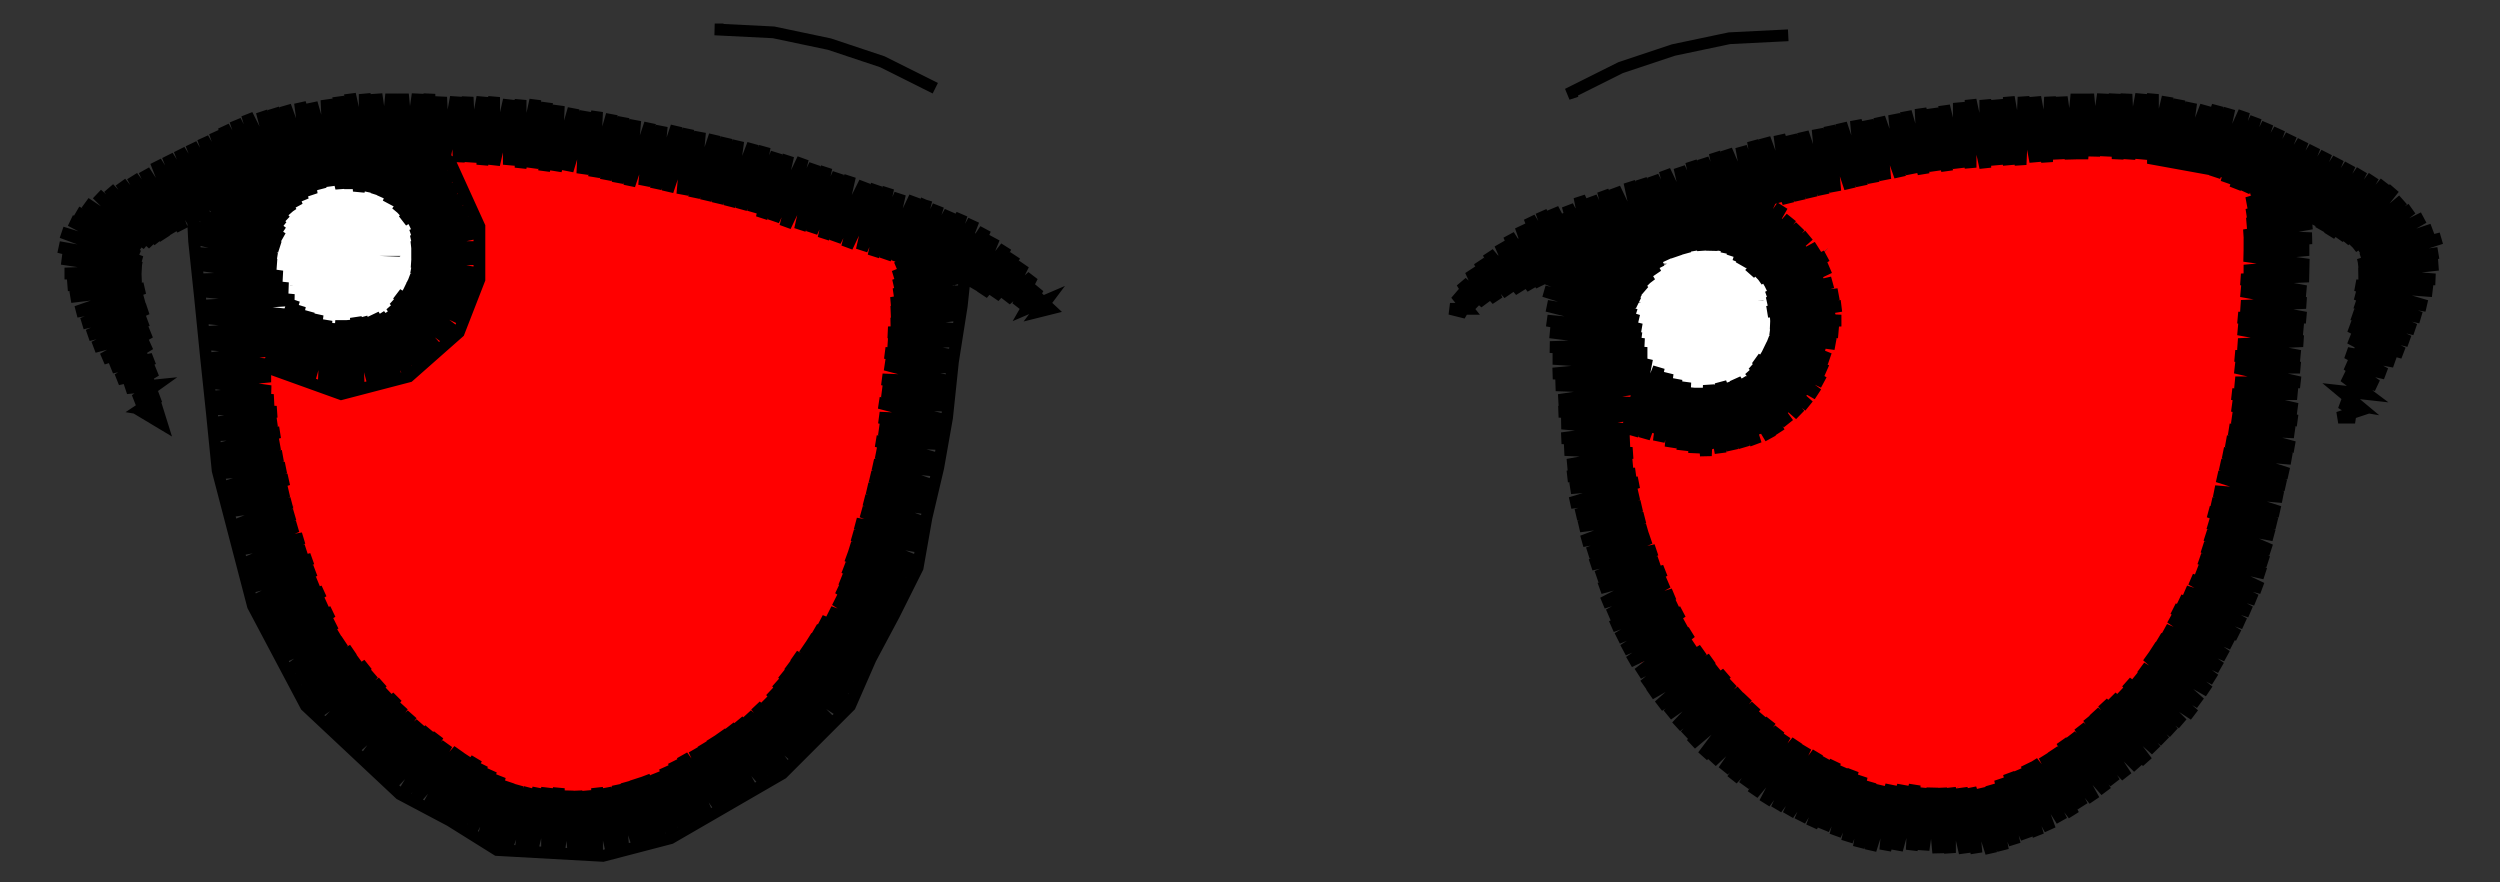 <svg viewBox="-425 -150 850 300" fill="none" stroke="black" stroke-width="4"><rect x="-425" y="-150" width="850" height="300" fill="#333333" stroke="none"/><polyline class="left-eye" stroke="red" points="-335,-27 -335,-24 -335,-27 -334,-7 -331,13 -325,32 -318,50 -310,69 -299,85 -284,98 -267,110 -250,118 -230,120 -210,118 -191,112 -176,98 -161,85 -148,71 -138,53 -132,34 -126,15 -122,-4 -120,-24 -118,-44 -117,-64 -135,-70 -153,-75 -171,-81 -189,-86 -208,-90 -227,-93 -246,-96 -264,-98 -282,-103 -271,-86 -266,-68 -268,-48 -280,-32 -297,-24 -316,-21 -335,-27 -329,-8 -323,10 -317,29 -311,48 -305,66 -299,85 -299,85 -308,67 -316,49 -325,32 -313,44 -285,72 -256,100 -235,121 -223,119 -211,118 -223,106 -251,78 -279,50 -308,21 -334,-5 -335,-27 -319,-19 -304,-10 -288,-2 -272,6 -257,14 -241,23 -225,31 -216,15 -207,-1 -203,-9 -195,-14 -179,-24 -164,-34 -148,-44 -133,-54 -117,-64 -118,-51 -119,-39 -147,-66 -157,-77 -170,-80 -183,-84 -196,-88 -180,-72 -152,-44 -124,-16 -121,-13 -123,-1 -125,10 -129,7 -157,-22 -186,-50 -214,-78 -229,-93 -245,-96 -261,-98 -247,-84 -219,-56 -191,-28 -163,1 -134,29 -132,32 -135,42 -138,53 -168,23 -196,-5 -224,-34 -253,-62 -268,-77 -266,-63 -268,-50 -258,-40 -230,-11 -201,17 -173,45 -148,71 -161,85 -179,68 -207,39 -235,11 -263,-17 -279,-33 -297,-24 -269,5 -240,33 -212,62 -184,90 -176,98 -190,111 -217,84 -246,56 -274,27 -302,-1 -324,-23 -335,-27 -343,-39 -341,-39 -343,-36 -339,-38 -343,-33 -335,-35 -343,-27 -330,-33 -333,-31 -343,-21 -326,-32 -343,-15 -331,-24 -321,-30 -342,-9 -339,-9 -316,-29 -329,-16 -342,-3 -319,-23 -310,-29 -337,-2 -341,2 -327,-8 -302,-30 -317,-15 -340,8 -335,6 -307,-22 -298,-31 -293,-33 -297,-29 -325,-1 -339,13 -338,16 -315,-8 -286,-36 -281,-41 -271,-54 -262,-67 -252,-80 -264,-91 -279,-100 -295,-107 -288,-107 -292,-103 -281,-108 -289,-100 -275,-108 -280,-103 -286,-96 -269,-107 -284,-92 -278,-95 -264,-106 -268,-102 -281,-89 -258,-106 -276,-88 -279,-84 -266,-95 -252,-105 -256,-101 -277,-80 -274,-80 -247,-104 -264,-87 -276,-75 -254,-94 -241,-103 -244,-101 -272,-73 -275,-70 -262,-79 -236,-102 -252,-86 -274,-65 -270,-65 -242,-93 -231,-102 -260,-72 -274,-58 -250,-79 -225,-101 -240,-86 -268,-57 -276,-50 -280,-43 -258,-64 -230,-93 -220,-100 -248,-71 -277,-43 -305,-15 -333,14 -338,18 -323,7 -295,-22 -267,-50 -238,-78 -214,-99 -228,-85 -257,-57 -285,-29 -313,0 -336,23 -331,21 -303,-7 -275,-35 -246,-64 -218,-92 -209,-98 -236,-71 -265,-42 -293,-14 -321,14 -335,28 -311,7 -283,-21 -255,-49 -226,-78 -203,-97 -216,-84 -245,-56 -273,-28 -301,0 -329,29 -333,32 -319,22 -291,-7 -263,-35 -235,-63 -206,-91 -198,-96 -224,-70 -253,-42 -281,-13 -309,15 -331,37 -328,36 -299,8 -271,-20 -243,-49 -214,-77 -193,-95 -204,-84 -233,-56 -261,-27 -289,1 -317,29 -330,41 -307,22 -279,-6 -251,-34 -223,-62 -194,-91 -188,-94 -213,-69 -241,-41 -269,-13 -297,15 -326,44 -328,46 -316,37 -287,9 -259,-20 -231,-48 -202,-76 -183,-93 -192,-83 -221,-55 -249,-27 -277,2 -306,30 -326,50 -295,23 -267,-5 -239,-34 -211,-62 -178,-91 -201,-69 -229,-40 -257,-12 -285,16 -314,44 -324,55 -304,37 -275,9 -247,-19 -219,-47 -191,-76 -173,-90 -180,-83 -209,-54 -237,-26 -265,2 -294,31 -323,60 -312,52 -284,24 -255,-5 -227,-33 -199,-61 -168,-88 -189,-68 -217,-40 -245,-12 -273,17 -302,45 -321,64 -292,38 -263,10 -235,-18 -207,-47 -179,-75 -164,-87 -169,-82 -197,-54 -225,-25 -253,3 -282,31 -310,59 -319,69 -300,53 -272,24 -243,-4 -215,-32 -187,-61 -159,-86 -177,-68 -205,-39 -233,-11 -262,17 -290,46 -317,73 -308,67 -280,39 -251,10 -223,-18 -195,-46 -167,-74 -154,-84 -157,-81 -185,-53 -213,-25 -241,4 -270,32 -298,60 -315,77 -288,53 -260,25 -231,-3 -203,-32 -175,-60 -149,-83 -165,-67 -193,-39 -221,-10 -250,18 -278,46 -306,75 -312,81 -296,68 -268,39 -240,11 -211,-17 -183,-45 -155,-74 -144,-81 -146,-79 -173,-52 -201,-24 -229,4 -258,32 -286,61 -309,84 -304,82 -276,54 -248,26 -219,-3 -191,-31 -163,-59 -139,-80 -153,-66 -181,-38 -209,-10 -238,19 -266,47 -294,75 -307,88 -284,68 -256,40 -228,12 -199,-17 -171,-45 -143,-73 -134,-79 -161,-52 -189,-23 -218,5 -246,33 -274,61 -304,91 -292,83 -264,54 -236,26 -207,-2 -179,-30 -151,-59 -129,-77 -141,-66 -169,-37 -197,-9 -226,19 -254,48 -282,76 -301,94 -272,69 -244,41 -216,12 -187,-16 -159,-44 -131,-73 -125,-75 -149,-51 -177,-23 -206,5 -234,34 -262,62 -290,90 -297,97 -280,83 -252,55 -224,27 -196,-1 -167,-30 -139,-58 -120,-74 -129,-65 -157,-37 -185,-8 -214,20 -242,48 -270,76 -294,100 -289,98 -260,70 -232,41 -204,13 -175,-15 -147,-44 -115,-72 -137,-51 -165,-22 -194,6 -222,34 -250,63 -278,91 -290,103 -268,84 -240,56 -212,27 -184,-1 -155,-29 -127,-57 -110,-71 -117,-64 -145,-36 -174,-8 -202,21 -230,49 -258,77 -287,106 -277,98 -248,70 -220,42 -192,14 -163,-15 -135,-43 -109,-66 -125,-50 -153,-22 -182,7 -210,35 -238,63 -267,92 -283,108 -256,85 -228,56 -200,28 -172,0 -143,-29 -115,-57 -109,-60 -133,-35 -162,-7 -190,21 -218,49 -246,78 -275,106 -280,111 -265,99 -236,71 -208,43 -180,14 -152,-14 -123,-42 -109,-53 -113,-49 -141,-21 -170,7 -198,36 -226,64 -255,92 -276,114 -245,85 -216,57 -188,29 -160,0 -131,-28 -110,-46 -121,-35 -150,-7 -178,22 -206,50 -234,78 -263,107 -272,116 -253,100 -224,71 -196,43 -168,15 -140,-13 -111,-39 -129,-20 -158,8 -186,36 -214,65 -243,93 -269,119 -261,114 -233,86 -204,58 -176,29 -148,1 -119,-27 -112,-32 -138,-6 -166,22 -194,51 -223,79 -251,107 -264,121 -241,100 -212,72 -184,44 -156,15 -128,-13 -112,-25 -118,-20 -146,9 -174,37 -202,65 -231,93 -260,123 -249,115 -221,87 -192,58 -164,30 -136,2 -113,-18 -126,-5 -154,23 -182,51 -211,80 -239,108 -256,125 -229,101 -201,73 -172,44 -144,16 -116,-12 -113,-12 -134,9 -162,38 -190,66 -219,94 -247,122 -251,126 -237,115 -209,87 -180,59 -152,31 -124,2 -114,-5 -142,24 -170,52 -199,80 -227,109 -246,128 -217,102 -189,73 -160,45 -132,17 -115,3 -122,10 -150,38 -179,66 -207,95 -235,123 -240,128 -225,116 -197,88 -168,60 -140,31 -117,11 -130,24 -158,53 -187,81 -215,109 -235,129 -205,102 -177,74 -148,46 -119,20 -138,39 -167,67 -195,95 -223,124 -228,129 -213,117 -185,88 -157,60 -128,32 -121,28 -146,53 -175,82 -203,110 -221,128 -193,103 -165,75 -136,46 -123,33 -125,38 -155,68 -183,96 -211,124 -214,127 -201,117 -173,89 -145,61 -127,43 -128,48 -135,54 -163,82 -191,110 -206,125 -181,104 -153,75 -131,57 -143,68 -171,97 -197,123 -192,121 -189,118 -161,90 -133,62 -136,68 -151,83 -179,111 -185,117 -156,91 -146,81 -147,83 -156,91 -154,89 -156,91" /><polyline class="right-eye" stroke="red" points="143,67 142,64 143,67 136,52 131,35 126,19 124,2 123,-15 139,-5 158,-2 176,-7 188,-21 194,-39 193,-58 185,-74 167,-80 184,-86 202,-91 220,-94 238,-97 256,-100 275,-101 293,-102 311,-101 329,-97 346,-90 344,-70 343,-50 342,-31 339,-11 336,9 332,28 325,47 318,65 307,82 293,96 277,108 260,117 241,124 222,120 202,116 183,110 168,98 156,82 143,67 153,78 163,89 173,101 171,101 171,101 171,101 143,67 159,55 174,43 190,31 205,19 221,7 237,-5 252,-18 268,-30 284,-42 299,-54 315,-66 330,-78 346,-90 346,-90 332,-94 319,-98 305,-102 311,-96 340,-68 344,-64 343,-51 342,-38 335,-45 306,-73 277,-101 264,-100 251,-99 272,-78 301,-50 330,-23 340,-13 338,-1 336,11 325,0 296,-28 267,-55 238,-83 226,-95 214,-93 201,-91 204,-88 233,-61 262,-33 291,-5 319,23 330,33 327,43 323,54 314,45 285,18 257,-10 228,-38 199,-66 180,-84 176,-83 185,-74 167,-80 185,-74 193,-59 194,-43 223,-15 251,13 280,40 309,68 314,72 307,80 301,88 275,63 246,35 217,7 188,-21 175,-6 184,2 212,30 241,58 270,86 286,101 278,107 270,113 265,108 236,81 207,53 178,25 149,-3 123,-15 123,0 144,20 173,48 202,75 231,103 250,121 234,121 219,120 197,98 168,70 139,43 130,34 143,67 138,70 147,54 156,38 165,22 174,6 183,-10 192,-26 201,-42 209,-58 218,-74 203,-76 187,-78 171,-79 155,-81 155,-81 160,-83 155,-77 166,-86 171,-88 159,-76 180,-91 164,-74 174,-81 189,-94 184,-88 169,-73 198,-96 174,-72 186,-81 206,-98 196,-88 179,-70 206,-95 213,-100 188,-73 182,-67 198,-81 220,-101 208,-88 185,-64 190,-66 218,-95 228,-102 200,-73 187,-60 210,-80 235,-103 220,-87 192,-58 188,-54 202,-66 230,-94 242,-104 240,-101 212,-73 189,-49 194,-51 222,-80 249,-105 232,-87 204,-58 189,-42 214,-65 242,-94 256,-106 252,-101 224,-72 196,-43 186,-34 185,-29 206,-51 234,-79 263,-106 244,-86 216,-58 188,-29 182,-23 176,-14 163,-7 149,0 136,8 125,-7 119,-24 122,-24 118,-21 125,-22 117,-13 129,-18 117,-7 122,-9 132,-16 117,0 136,-14 124,-1 118,5 134,-8 141,-12 119,11 126,6 145,-10 136,-1 120,16 150,-9 128,14 121,22 138,7 156,-8 148,0 122,27 130,21 162,-9 140,14 123,32 150,7 166,-9 171,-11 160,0 132,29 125,37 125,39 142,22 170,-7 198,-36 226,-65 254,-93 266,-106 254,-93 226,-65 198,-36 170,-7 142,22 126,42 152,15 180,-14 208,-43 236,-72 263,-101 269,-106 246,-79 218,-50 190,-21 162,7 134,36 128,47 144,29 172,0 200,-28 228,-57 256,-86 276,-107 265,-93 238,-64 210,-36 182,-7 154,22 129,51 136,44 164,15 192,-14 220,-43 248,-71 275,-100 282,-107 258,-78 230,-50 202,-21 174,8 146,37 131,56 156,30 184,1 212,-28 240,-57 267,-86 289,-108 277,-93 250,-64 222,-35 194,-6 166,22 138,51 133,60 148,44 176,15 204,-13 232,-42 260,-71 287,-100 295,-108 296,-105 269,-78 242,-49 214,-21 186,8 158,37 135,64 141,59 168,30 196,1 224,-28 252,-56 279,-85 301,-107 289,-92 262,-63 234,-35 206,-6 178,23 150,52 137,68 160,45 188,16 216,-13 244,-42 272,-71 299,-99 307,-107 281,-78 254,-49 226,-20 198,9 170,37 143,66 140,72 152,59 180,30 208,2 236,-27 264,-56 291,-85 312,-106 301,-92 274,-63 246,-34 218,-5 190,23 162,52 142,76 145,74 172,45 200,16 228,-13 256,-41 283,-70 311,-99 318,-106 293,-77 266,-48 238,-20 210,9 182,38 154,67 145,80 164,60 192,31 220,2 248,-27 276,-56 303,-84 323,-105 313,-91 285,-63 258,-34 230,-5 202,24 174,52 148,83 156,74 184,45 212,17 240,-12 268,-41 295,-70 323,-98 328,-104 305,-77 278,-48 250,-19 222,10 194,38 166,67 151,87 176,60 204,31 232,2 260,-26 287,-55 315,-84 333,-102 325,-91 297,-62 270,-33 242,-5 214,24 186,53 158,82 154,90 168,75 196,46 224,17 252,-12 280,-41 307,-69 337,-100 317,-76 290,-48 262,-19 234,10 206,39 178,67 157,93 161,89 188,60 216,32 244,3 272,-26 299,-55 327,-83 342,-98 337,-91 309,-62 282,-33 254,-4 226,25 198,53 170,82 159,97 180,75 208,46 236,17 264,-11 292,-40 319,-69 346,-97 329,-76 301,-47 274,-18 246,10 218,39 190,68 162,100 172,90 200,61 228,32 256,3 284,-26 311,-54 339,-83 350,-94 349,-90 321,-61 294,-33 266,-4 238,25 210,54 182,82 165,103 192,75 220,47 248,18 276,-11 303,-40 331,-68 352,-90 341,-76 313,-47 286,-18 258,11 230,40 202,68 174,97 169,106 184,90 212,61 240,32 268,4 296,-25 323,-54 352,-83 333,-61 305,-32 278,-3 250,25 222,54 194,83 172,109 176,105 204,76 232,47 260,18 288,-10 315,-39 343,-68 351,-76 325,-46 298,-18 270,11 242,40 214,69 186,98 175,112 196,90 224,62 252,33 280,4 307,-25 335,-53 350,-69 345,-61 317,-32 290,-3 262,26 234,55 206,83 179,115 188,105 216,76 244,47 272,19 300,-10 327,-39 350,-62 337,-46 310,-17 282,12 254,40 226,69 198,98 183,117 208,91 236,62 264,33 292,5 319,-24 347,-53 349,-55 329,-31 302,-3 274,26 246,55 218,84 190,113 188,118 200,105 228,77 256,48 284,19 312,-10 339,-38 349,-48 321,-17 294,12 266,41 238,70 210,98 192,120 220,91 248,62 276,34 304,5 331,-24 349,-42 341,-31 314,-2 286,27 258,55 230,84 202,113 197,121 212,106 240,77 268,48 296,20 323,-9 348,-35 333,-16 306,12 278,41 250,70 222,99 202,122 232,92 260,63 288,34 316,5 343,-23 348,-28 325,-2 298,27 270,56 242,85 214,113 207,124 224,106 252,77 280,49 308,20 335,-9 347,-21 344,-15 318,13 290,42 262,70 234,99 212,125 216,121 244,92 272,63 300,35 328,6 346,-13 337,-1 310,27 282,56 254,85 226,114 217,126 236,107 264,78 292,49 320,20 345,-6 330,13 302,42 274,71 246,100 222,128 228,121 256,93 284,64 312,35 339,6 344,1 322,28 294,57 266,85 238,114 227,129 248,107 276,78 304,50 332,21 343,9 314,42 286,71 258,100 233,130 240,122 268,93 296,64 324,35 341,17 334,28 306,57 278,86 250,115 239,130 260,108 288,79 316,50 339,26 326,43 298,72 270,100 245,129 252,122 280,93 308,65 337,35 318,57 290,86 262,115 253,128 272,108 300,79 328,50 334,44 331,50 310,72 282,101 258,126 264,123 292,94 320,65 329,55 327,61 302,87 274,115 270,119 278,115 284,108 312,80 323,68 319,76 294,101 287,108 296,101 306,92 296,101 298,99 296,101" /><polyline  stroke="white" points="-309,-40 -312,-41 -309,-40 -326,-47 -333,-64 -326,-81 -309,-88 -292,-81 -285,-64 -292,-47 -309,-40 -321,-52 -333,-64 -333,-64 -326,-81 -309,-88 -309,-52 -309,-40 -297,-52 -285,-64 -285,-64 -292,-81 -309,-88 -309,-52 -309,-40 -309,-29 -309,-46 -309,-64 -309,-81 -309,-98 -308,-98 -308,-98 -297,-96 -320,-96 -325,-94 -289,-91 -313,-91 -328,-91 -301,-89 -283,-87 -289,-87 -329,-87 -334,-87 -317,-85 -280,-82 -305,-82 -337,-82 -333,-80 -293,-80 -277,-78 -281,-78 -321,-78 -340,-78 -309,-76 -276,-74 -297,-74 -337,-74 -341,-74 -325,-71 -285,-71 -275,-69 -313,-69 -342,-69 -301,-67 -274,-65 -289,-65 -329,-65 -343,-65 -317,-62 -275,-60 -305,-60 -342,-60 -333,-58 -293,-58 -276,-56 -281,-56 -321,-56 -341,-56 -309,-54 -277,-51 -297,-51 -337,-51 -341,-51 -325,-49 -285,-49 -279,-47 -313,-47 -338,-47 -301,-45 -282,-42 -289,-42 -329,-42 -335,-42 -317,-40 -286,-38 -305,-38 -331,-38 -293,-36 -293,-34 -321,-34 -325,-34 -320,-31 -309,-31 -297,-31 -308,-29 -309,-29 -308,-29 -309,-29" /><polyline  stroke="white" points="156,-16 153,-17 156,-16 139,-23 132,-40 139,-57 156,-64 173,-57 180,-40 173,-23 156,-16 144,-28 132,-40 132,-40 139,-57 156,-64 156,-52 156,-16 168,-28 180,-40 180,-40 173,-57 156,-64 156,-52 156,-16 156,-5 156,-22 156,-40 156,-57 156,-74 157,-74 157,-74 168,-72 145,-72 140,-70 155,-70 176,-67 167,-67 137,-67 139,-65 182,-63 151,-63 131,-63 163,-61 185,-58 175,-58 135,-58 128,-58 147,-56 188,-54 159,-54 125,-54 131,-52 171,-52 189,-50 183,-50 143,-50 124,-50 155,-47 190,-45 167,-45 127,-45 123,-45 139,-43 179,-43 191,-41 151,-41 122,-41 163,-38 190,-36 175,-36 135,-36 123,-36 147,-34 189,-32 159,-32 124,-32 131,-30 171,-30 188,-27 183,-27 143,-27 124,-27 155,-25 186,-23 167,-23 127,-23 139,-21 179,-21 183,-18 151,-18 130,-18 163,-16 179,-14 175,-14 134,-14 147,-12 172,-10 159,-10 140,-10 145,-7 168,-7 157,-5 156,-5 157,-5 156,-5" /><polyline class="left-outline"  points="-308,-99 -308,-99 -326,-97 -344,-94 -345,-91 -360,-88 -359,-68 -357,-49 -355,-29 -353,-10 -351,10 -345,33 -339,56 -330,73 -321,90 -305,105 -289,120 -272,129 -256,139 -238,140 -220,141 -197,135 -178,124 -159,113 -148,102 -136,90 -129,74 -121,59 -113,43 -110,26 -106,9 -103,-8 -101,-27 -98,-46 -96,-65 -106,-67 -115,-63 -115,-63 -119,-65 -114,-68 -120,-61 -106,-67 -120,-59 -99,-65 -121,-56 -97,-61 -121,-53 -97,-56 -121,-50 -98,-51 -122,-47 -98,-47 -122,-44 -99,-43 -122,-40 -99,-38 -123,-37 -100,-34 -123,-33 -100,-29 -124,-30 -101,-25 -124,-26 -101,-20 -125,-21 -102,-16 -125,-17 -102,-12 -126,-13 -103,-7 -126,-8 -104,-3 -126,-4 -105,1 -127,0 -106,6 -127,4 -107,10 -128,8 -108,15 -129,12 -108,19 -130,16 -109,23 -131,20 -110,28 -132,24 -111,32 -134,28 -112,36 -135,32 -113,41 -136,36 -114,45 -137,39 -116,49 -138,43 -118,53 -139,47 -120,57 -140,50 -122,61 -141,54 -124,65 -143,58 -126,69 -146,61 -128,73 -148,64 -130,77 -150,67 -132,81 -152,70 -134,85 -155,73 -136,89 -157,76 -139,92 -159,79 -142,96 -161,82 -145,99 -163,85 -148,102 -165,88 -151,105 -168,90 -154,108 -171,93 -157,112 -174,95 -161,114 -177,97 -165,116 -180,99 -169,119 -183,101 -173,121 -186,103 -176,123 -189,105 -180,125 -193,107 -184,128 -196,109 -188,130 -199,111 -192,132 -202,113 -196,134 -206,114 -200,136 -209,115 -204,137 -212,116 -208,138 -215,117 -213,139 -219,118 -217,140 -222,118 -222,141 -226,119 -226,141 -229,119 -230,140 -232,119 -235,140 -235,118 -239,140 -239,118 -244,139 -242,118 -248,139 -245,118 -253,139 -249,117 -257,138 -252,116 -261,136 -255,114 -265,133 -258,112 -269,131 -261,110 -273,129 -263,108 -277,127 -266,107 -280,125 -269,105 -284,122 -273,103 -288,120 -276,100 -292,117 -279,98 -295,114 -282,96 -298,111 -285,93 -301,108 -288,90 -305,105 -290,87 -308,102 -293,85 -311,99 -295,82 -314,96 -298,79 -318,93 -300,76 -321,90 -303,74 -323,86 -305,71 -325,82 -308,68 -327,78 -310,65 -330,74 -311,62 -332,70 -312,58 -334,66 -314,55 -336,63 -315,51 -338,59 -317,48 -340,55 -318,44 -341,50 -319,40 -342,46 -321,37 -343,42 -322,33 -344,37 -324,29 -345,33 -325,25 -346,29 -326,21 -348,24 -327,17 -349,20 -327,13 -350,16 -328,9 -351,11 -329,5 -352,7 -330,1 -352,3 -330,-3 -352,-2 -331,-7 -353,-6 -331,-10 -353,-11 -332,-14 -354,-15 -333,-17 -354,-20 -333,-22 -354,-24 -333,-26 -355,-28 -332,-31 -355,-33 -330,-35 -356,-37 -329,-39 -356,-42 -327,-43 -357,-46 -325,-48 -357,-51 -327,-52 -357,-55 -329,-56 -358,-60 -331,-60 -358,-64 -331,-62 -359,-69 -331,-64 -359,-73 -330,-66 -360,-78 -330,-68 -360,-84 -329,-69 -358,-88 -329,-71 -353,-89 -329,-73 -348,-91 -328,-75 -344,-93 -327,-77 -340,-95 -326,-78 -335,-95 -324,-80 -330,-96 -322,-82 -326,-97 -319,-84 -321,-97 -316,-86 -317,-98 -313,-87 -312,-99 -309,-86 -309,-86 -308,-99 -281,-102 -272,-95 -262,-73 -262,-55 -269,-37 -286,-22 -309,-16 -334,-25 -325,-48 -332,-24 -323,-46 -328,-23 -320,-44 -324,-21 -317,-43 -320,-20 -314,-41 -315,-18 -312,-40 -311,-17 -309,-41 -307,-17 -307,-41 -303,-18 -304,-42 -298,-19 -302,-42 -294,-20 -300,-42 -290,-21 -298,-43 -286,-23 -296,-43 -282,-25 -293,-44 -279,-28 -292,-46 -276,-31 -291,-48 -272,-34 -290,-50 -270,-37 -288,-51 -267,-41 -287,-53 -266,-45 -286,-55 -264,-49 -285,-57 -263,-53 -285,-59 -262,-57 -285,-61 -262,-62 -285,-64 -262,-66 -285,-66 -262,-71 -285,-68 -263,-75 -285,-70 -265,-79 -285,-72 -267,-83 -286,-74 -269,-87 -288,-75 -271,-91 -289,-77 -273,-95 -290,-78 -276,-98 -291,-80 -280,-101 -293,-81 -284,-102 -295,-83 -289,-101 -297,-84 -294,-101 -300,-85 -299,-100 -303,-85 -304,-99 -306,-86 -308,-99 -308,-96 -309,-101 -327,-96 -345,-86 -364,-77 -382,-67 -379,-38 -375,-22 -370,-6 -375,-9 -371,-10 -377,-11 -371,-15 -379,-14 -372,-19 -382,-18 -372,-24 -385,-21 -373,-28 -387,-25 -374,-33 -390,-28 -374,-37 -393,-32 -375,-41 -395,-36 -375,-45 -397,-40 -376,-48 -399,-44 -376,-52 -401,-49 -377,-54 -402,-53 -377,-56 -403,-57 -377,-58 -404,-62 -377,-59 -405,-66 -377,-61 -404,-71 -378,-63 -401,-75 -378,-65 -399,-78 -377,-66 -396,-81 -375,-67 -392,-84 -373,-67 -388,-86 -371,-68 -384,-88 -369,-69 -380,-90 -366,-71 -376,-92 -363,-72 -372,-95 -359,-74 -368,-97 -355,-76 -364,-99 -351,-78 -360,-101 -348,-80 -356,-103 -344,-82 -352,-105 -340,-84 -349,-107 -337,-85 -345,-109 -334,-87 -341,-111 -330,-89 -336,-112 -327,-90 -332,-113 -323,-91 -328,-114 -320,-92 -323,-115 -316,-93 -319,-115 -313,-94 -314,-116 -309,-95 -310,-117 -305,-95 -306,-118 -301,-95 -301,-118 -297,-96 -297,-118 -294,-97 -292,-118 -290,-97 -288,-118 -286,-97 -283,-118 -282,-96 -279,-118 -278,-96 -275,-117 -274,-95 -270,-117 -269,-95 -266,-117 -265,-95 -261,-117 -261,-94 -257,-117 -257,-94 -252,-116 -252,-94 -248,-116 -248,-93 -243,-116 -244,-93 -239,-115 -240,-92 -235,-114 -236,-92 -230,-113 -232,-92 -226,-112 -227,-91 -222,-112 -223,-90 -217,-111 -219,-89 -213,-110 -215,-88 -209,-109 -211,-87 -204,-108 -206,-87 -200,-107 -202,-86 -195,-107 -198,-85 -191,-106 -193,-84 -187,-105 -189,-83 -182,-104 -185,-82 -178,-103 -181,-81 -174,-102 -177,-80 -169,-101 -173,-79 -165,-100 -169,-78 -161,-98 -166,-76 -157,-97 -162,-75 -152,-96 -158,-73 -148,-94 -153,-72 -144,-93 -149,-71 -140,-91 -145,-69 -136,-90 -141,-68 -131,-88 -137,-66 -127,-87 -132,-65 -123,-86 -128,-63 -119,-84 -124,-62 -114,-83 -120,-61 -120,-61 -110,-82 -112,-77 -98,-72 -83,-59 -68,-45 -72,-44 -69,-48 -76,-45 -72,-52 -79,-46 -74,-56 -83,-48 -77,-60 -87,-49 -80,-63 -91,-50 -83,-66 -94,-52 -87,-69 -98,-53 -90,-72 -102,-54 -94,-75 -105,-55 -98,-77 -109,-57 -102,-78 -113,-58 -106,-80 -116,-59 -110,-82 -111,-79 -110,-82" /><polyline class="right-outline"  points="116,-69 118,-67 116,-69 120,-65 143,-73 166,-80 177,-77 191,-61 197,-43 190,-19 175,-5 156,1 130,-7 130,-7 128,-3 135,-28 130,-2 139,-25 134,-1 142,-23 139,0 145,-21 143,2 148,-20 147,3 151,-18 151,4 153,-18 155,5 156,-19 160,4 158,-19 164,3 160,-20 168,2 163,-20 172,1 165,-21 177,-1 167,-21 180,-3 169,-22 183,-6 170,-24 187,-9 171,-26 190,-12 172,-28 193,-16 174,-30 195,-20 175,-32 196,-24 176,-34 197,-28 177,-36 199,-33 177,-38 200,-37 177,-40 201,-41 177,-42 201,-46 176,-44 200,-50 176,-47 198,-54 176,-49 197,-59 176,-51 196,-63 175,-53 193,-66 173,-55 190,-70 172,-56 187,-73 170,-57 184,-76 169,-59 181,-80 167,-60 177,-82 166,-61 173,-84 164,-63 169,-85 162,-64 164,-84 159,-65 160,-83 157,-65 155,-82 154,-65 151,-80 151,-65 146,-79 148,-64 142,-78 145,-63 138,-77 142,-62 133,-75 139,-59 129,-74 138,-57 125,-72 136,-54 121,-70 135,-53 116,-69 134,-51 111,-68 133,-50 106,-67 132,-48 100,-65 132,-47 99,-61 131,-46 99,-56 131,-43 100,-51 132,-41 101,-46 133,-38 101,-41 133,-35 102,-37 134,-33 102,-32 135,-30 103,-28 135,-26 103,-23 134,-22 104,-19 132,-18 105,-14 131,-13 105,-10 130,-9 106,-6 129,-4 106,-1 129,0 107,3 130,4 108,8 130,8 108,12 131,11 109,16 132,14 109,21 132,18 111,25 133,22 112,29 134,26 113,34 135,30 115,38 136,33 116,42 138,37 118,46 139,41 119,50 141,44 120,55 142,48 122,59 144,52 123,63 145,55 125,67 147,58 127,71 148,62 129,75 150,65 132,79 151,69 134,83 154,71 136,86 157,74 139,90 159,77 142,93 162,79 145,97 164,82 148,100 167,85 150,103 169,87 154,107 172,90 157,109 174,93 161,112 177,95 164,115 180,98 168,117 182,100 171,120 186,102 175,123 189,104 179,125 193,106 183,127 196,108 187,129 199,109 191,131 202,111 195,132 205,112 199,134 208,114 203,136 211,116 207,138 214,117 211,139 218,117 216,139 222,117 220,139 226,117 225,139 229,118 229,139 232,118 234,140 235,118 238,140 238,118 243,140 242,118 247,140 245,118 252,140 249,118 256,139 252,117 260,137 255,115 264,135 258,113 268,134 261,112 272,132 264,110 276,129 266,109 280,127 270,107 283,124 273,105 287,122 276,102 291,119 279,100 294,116 282,97 298,114 285,94 302,111 287,92 305,109 290,89 308,105 293,87 311,102 296,85 314,99 298,82 317,96 301,80 321,93 303,77 323,89 305,73 326,85 307,70 328,81 309,67 330,77 311,64 332,73 313,60 334,69 314,57 336,66 316,54 338,62 318,51 340,58 320,47 342,54 322,44 344,50 323,40 345,45 324,36 346,41 325,32 347,37 326,28 348,32 326,24 349,28 327,21 350,24 328,17 351,19 329,12 352,15 330,8 353,11 331,4 354,6 332,0 355,2 333,-4 355,-3 334,-8 356,-7 334,-12 356,-11 334,-16 356,-16 335,-20 357,-20 335,-25 357,-25 335,-29 357,-29 336,-33 358,-34 336,-38 358,-38 336,-42 359,-42 337,-46 359,-47 337,-51 359,-51 337,-55 360,-56 338,-58 360,-60 338,-63 360,-65 338,-67 361,-69 338,-70 361,-74 339,-74 362,-78 339,-77 362,-83 339,-81 360,-87 340,-86 354,-90 354,-90 340,-90 343,-90 340,-90 307,-96 307,-96 307,-101 327,-96 345,-86 364,-77 382,-67 380,-48 377,-28 377,-28 374,-8 370,-8 376,-10 371,-13 377,-12 371,-17 380,-16 372,-22 383,-19 373,-26 386,-23 373,-30 389,-27 374,-35 392,-30 374,-39 394,-34 375,-43 396,-38 376,-47 398,-42 376,-50 400,-46 376,-53 402,-51 377,-55 403,-55 377,-57 404,-60 377,-59 404,-64 377,-60 405,-69 378,-62 402,-72 378,-64 399,-76 377,-65 395,-79 375,-66 392,-82 374,-67 389,-86 372,-68 386,-88 370,-69 382,-90 367,-70 378,-92 364,-72 374,-94 361,-74 370,-96 357,-76 366,-98 353,-77 362,-100 349,-79 358,-102 345,-81 354,-104 342,-83 350,-106 338,-85 346,-108 335,-86 342,-110 332,-88 338,-112 328,-90 333,-113 325,-91 329,-114 321,-92 325,-114 317,-93 320,-115 314,-94 316,-116 310,-95 312,-117 307,-96 307,-118 303,-96 303,-118 299,-96 298,-118 295,-96 294,-118 291,-97 290,-118 287,-97 285,-118 283,-96 281,-118 279,-96 276,-117 275,-96 272,-117 271,-95 267,-117 267,-95 263,-117 262,-94 258,-117 258,-94 254,-116 254,-94 250,-116 250,-93 245,-116 245,-93 241,-115 241,-93 236,-114 237,-92 232,-113 233,-92 228,-113 229,-91 223,-112 225,-91 219,-111 221,-90 214,-110 216,-89 210,-109 212,-88 206,-109 208,-87 201,-108 204,-86 197,-107 199,-85 193,-106 195,-84 188,-105 191,-83 184,-104 187,-82 180,-104 183,-81 175,-103 179,-81 171,-102 175,-79 167,-100 171,-78 162,-99 167,-77 158,-98 163,-75 154,-96 159,-74 150,-95 155,-73 146,-93 151,-71 141,-92 147,-70 137,-90 142,-68 133,-89 138,-67 129,-88 134,-65 124,-86 130,-64 120,-85 126,-62 116,-83 122,-61 112,-83 113,-78 98,-72 79,-56 72,-44 68,-45 74,-45 70,-50 77,-46 72,-54 80,-47 75,-58 84,-48 78,-61 88,-50 81,-64 92,-51 85,-67 96,-52 88,-70 99,-53 92,-73 103,-55 95,-76 107,-56 99,-78 110,-57 103,-79 114,-58 108,-80 118,-60 118,-60 112,-83 113,-80 112,-83" /><polyline   points="-182,-140 -179,-140 -182,-140 -162,-139 -143,-135 -125,-129 -107,-120 -125,-129 -107,-120 -125,-129 -143,-135 -125,-129 -143,-135 -162,-139 -143,-135 -162,-139 -182,-140 -162,-139 -182,-140 -179,-140 -182,-140" /><polyline   points="108,-118 111,-119 108,-118 126,-127 144,-133 163,-137 183,-138 163,-137 183,-138 163,-137 144,-133 163,-137 144,-133 126,-127 144,-133 126,-127 108,-118 126,-127 108,-118 111,-119 108,-118" /></svg>